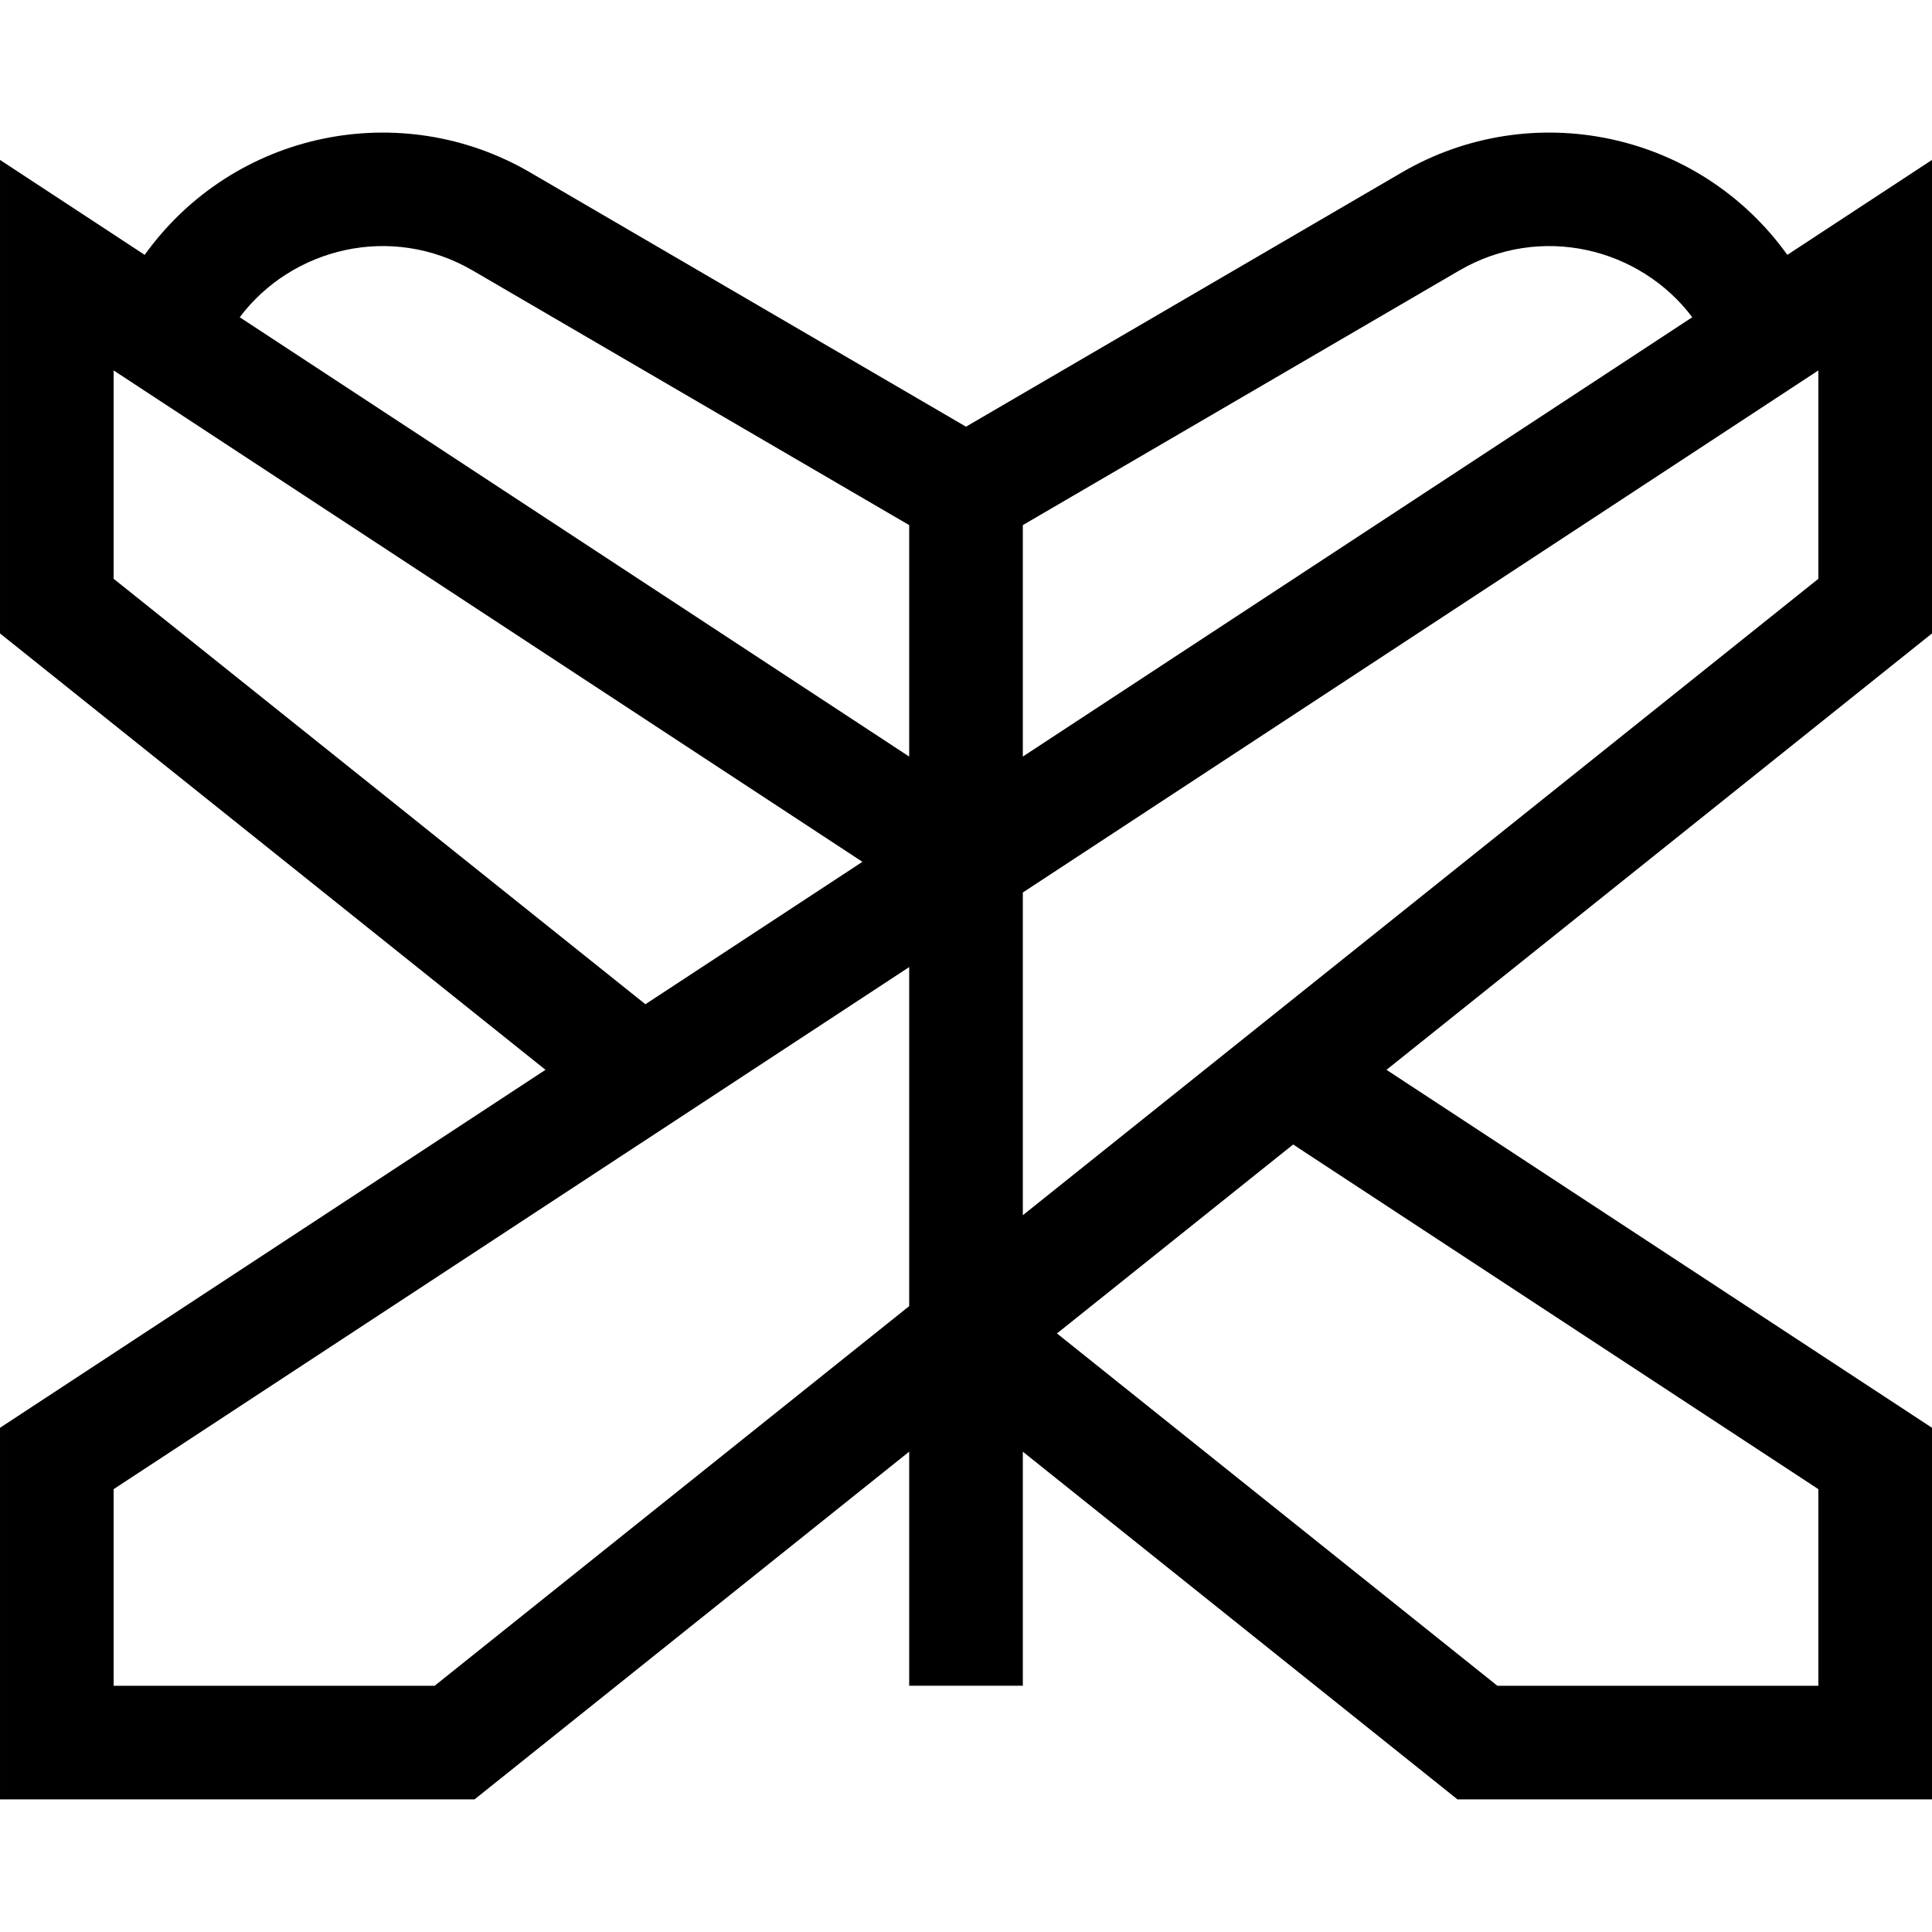 <svg id="Layer_1" enable-background="new 0 0 510 510" height="512" viewBox="0 0 510 510" width="512" xmlns="http://www.w3.org/2000/svg"><path d="m510 42.214-38.188 25.061c-23.494-32.709-67.627-41.665-101.758-21.755l-115.054 67.114-115.054-67.114c-34.071-19.878-78.221-11.01-101.758 21.755l-38.188-25.061v124.995l143.994 115.197-143.994 94.496v98.098h125.262l114.738-91.791v61.79h30v-61.79l114.738 91.79h125.262v-98.098l-144-94.493 144-115.2zm-124.831 29.219c21.581-12.588 47.827-5.945 61.546 12.312l-176.715 115.969c0-21.891 0-39.139 0-61.099zm-260.338 0 115.169 67.182v61.099l-176.715-115.969c13.726-18.266 39.973-24.895 61.546-12.312zm-94.831 81.357v-55.005l197.66 129.715-57.285 37.593zm84.738 292.209h-84.738v-51.902l138.634-90.978.006.004 71.36-46.837v89.503zm226.623-142.877 138.639 90.976v51.902h-84.738l-116.25-93c3.496-2.797 58.891-47.111 62.349-49.878zm138.639-149.332-210 168v-85.193l210-137.812z"/></svg>
